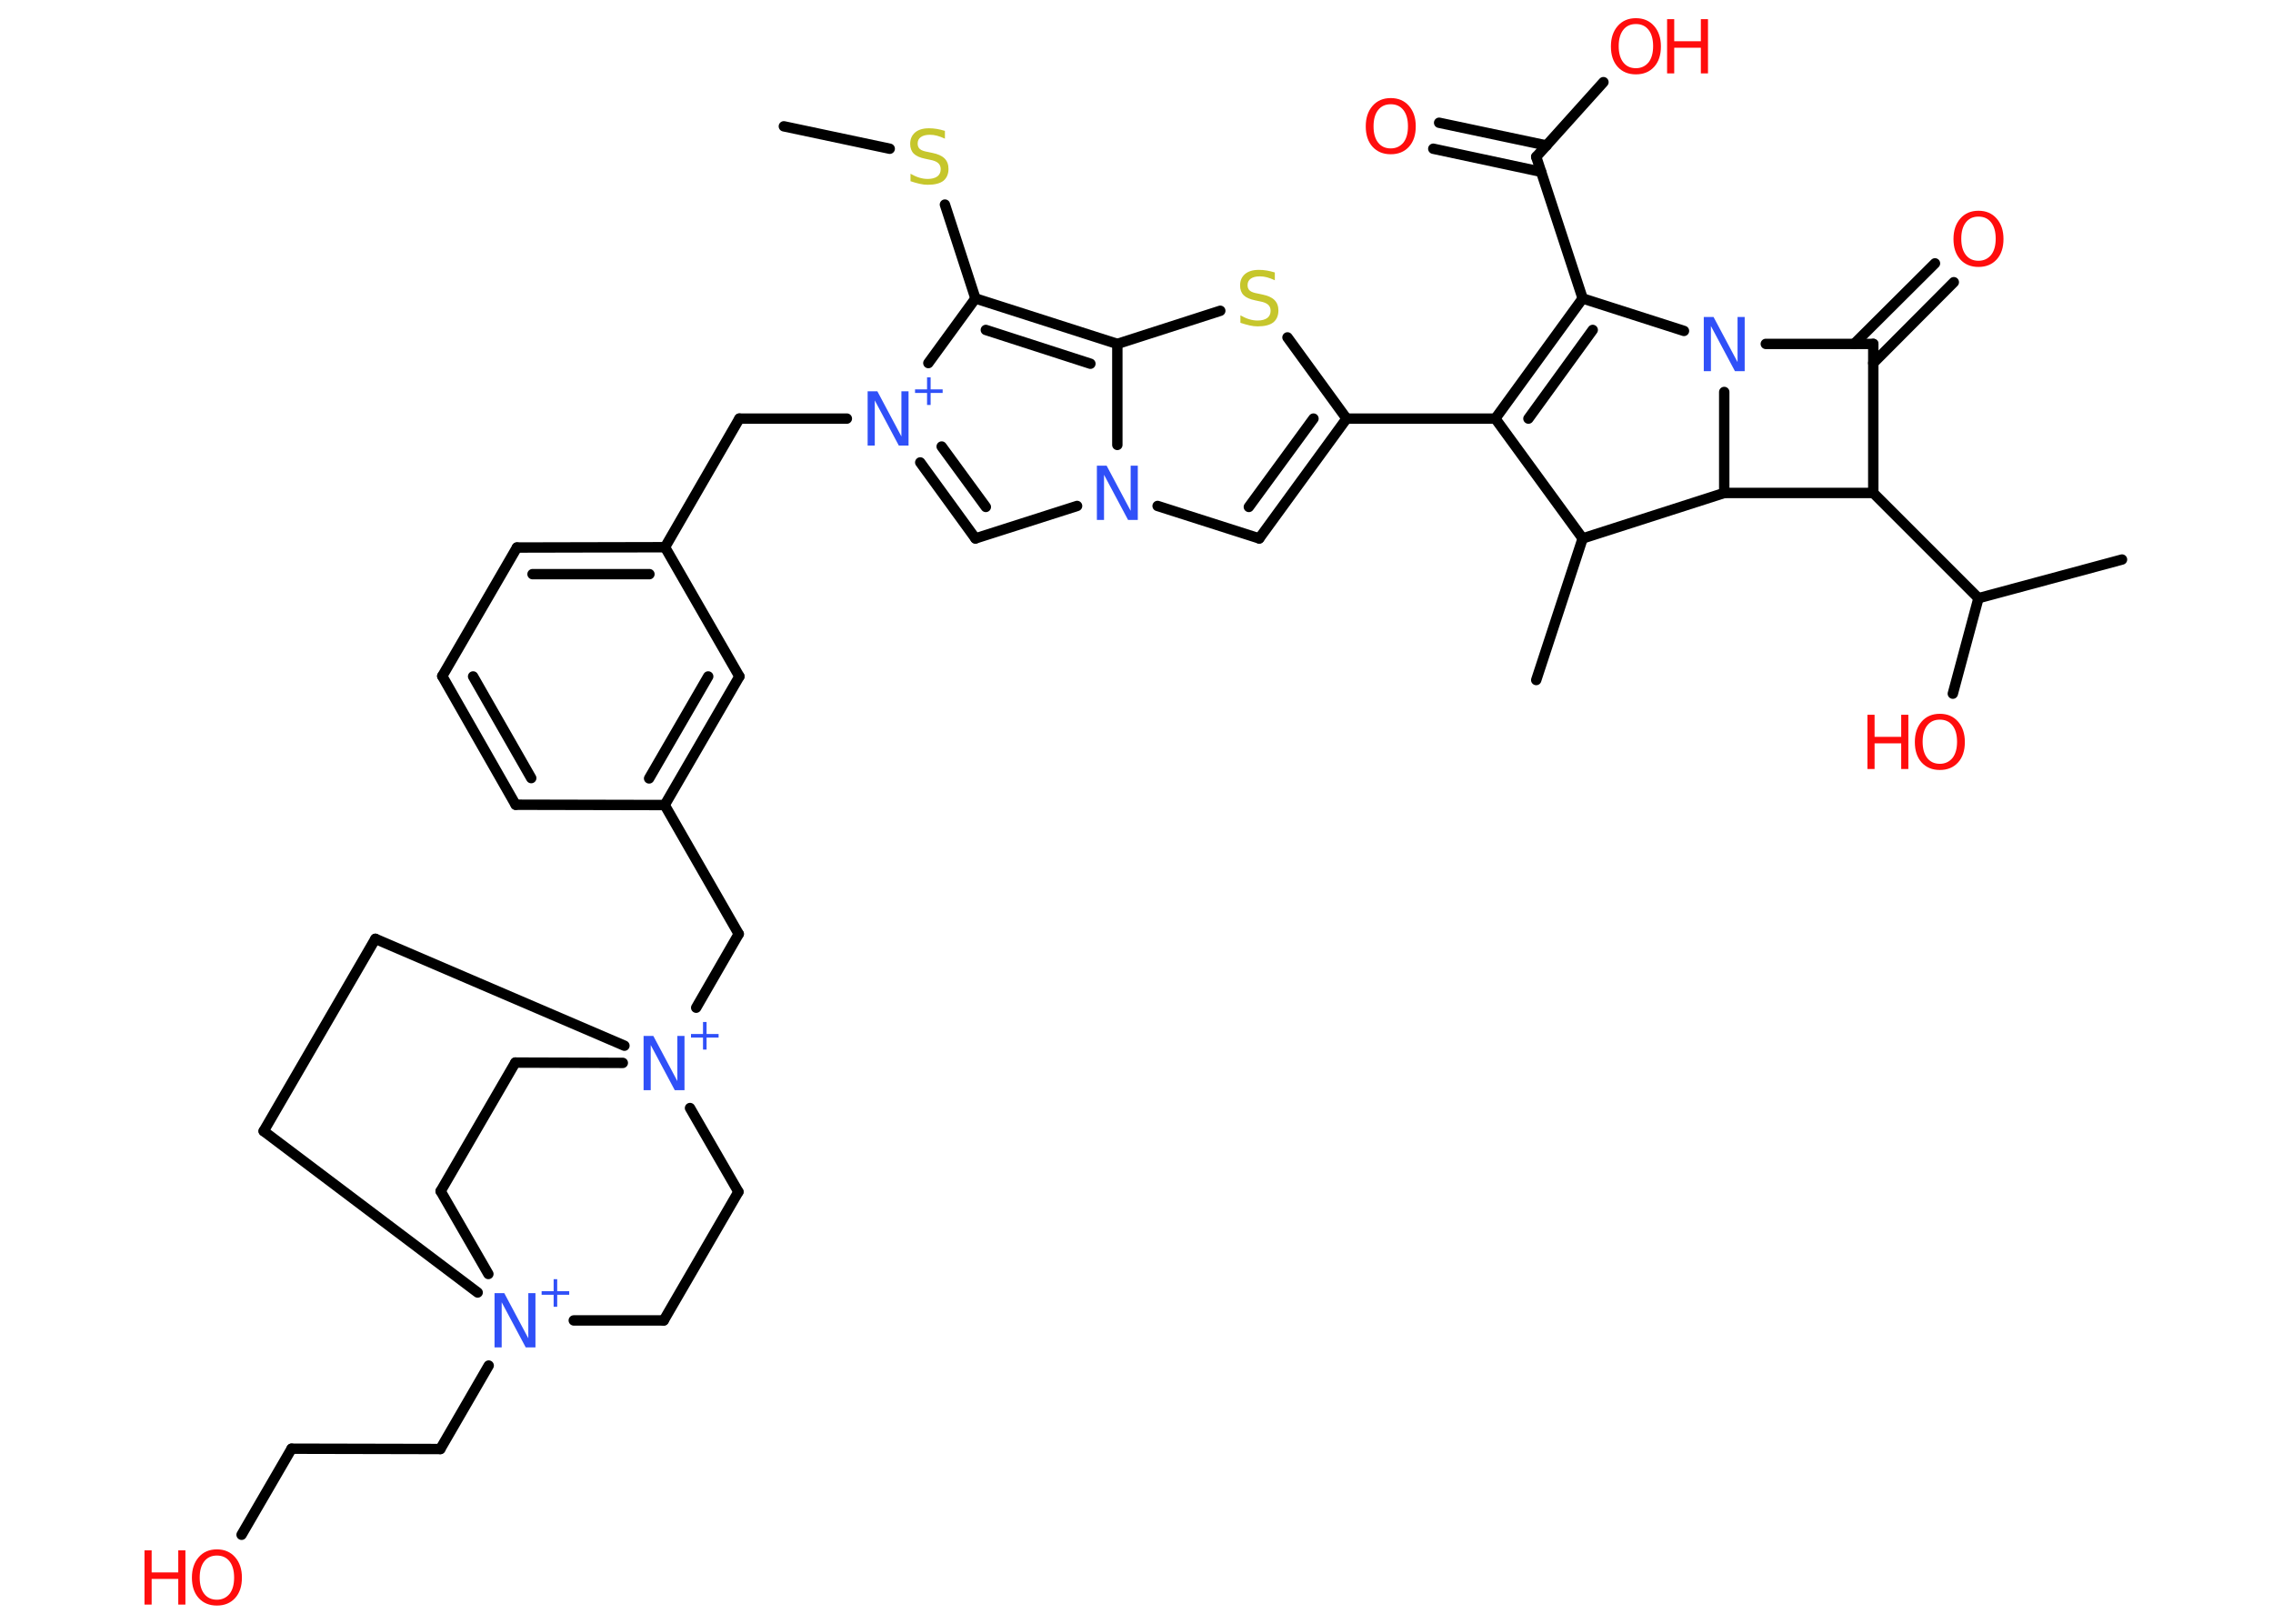 <?xml version='1.0' encoding='UTF-8'?>
<!DOCTYPE svg PUBLIC "-//W3C//DTD SVG 1.1//EN" "http://www.w3.org/Graphics/SVG/1.1/DTD/svg11.dtd">
<svg version='1.2' xmlns='http://www.w3.org/2000/svg' xmlns:xlink='http://www.w3.org/1999/xlink' width='70.0mm' height='50.0mm' viewBox='0 0 70.0 50.0'>
  <desc>Generated by the Chemistry Development Kit (http://github.com/cdk)</desc>
  <g stroke-linecap='round' stroke-linejoin='round' stroke='#000000' stroke-width='.32' fill='#FF0D0D'>
    <rect x='.0' y='.0' width='70.0' height='50.0' fill='#FFFFFF' stroke='none'/>
    <g id='mol1' class='mol'>
      <line id='mol1bnd1' class='bond' x1='24.14' y1='3.89' x2='27.4' y2='4.58'/>
      <line id='mol1bnd2' class='bond' x1='29.1' y1='6.3' x2='30.04' y2='9.19'/>
      <g id='mol1bnd3' class='bond'>
        <line x1='34.41' y1='10.59' x2='30.04' y2='9.19'/>
        <line x1='33.58' y1='11.2' x2='30.36' y2='10.16'/>
      </g>
      <line id='mol1bnd4' class='bond' x1='34.41' y1='10.59' x2='37.58' y2='9.57'/>
      <line id='mol1bnd5' class='bond' x1='39.65' y1='10.39' x2='41.47' y2='12.89'/>
      <line id='mol1bnd6' class='bond' x1='41.47' y1='12.89' x2='46.05' y2='12.89'/>
      <g id='mol1bnd7' class='bond'>
        <line x1='48.74' y1='9.19' x2='46.05' y2='12.89'/>
        <line x1='49.05' y1='10.16' x2='47.07' y2='12.89'/>
      </g>
      <line id='mol1bnd8' class='bond' x1='48.74' y1='9.19' x2='47.31' y2='4.83'/>
      <g id='mol1bnd9' class='bond'>
        <line x1='47.46' y1='5.29' x2='44.14' y2='4.58'/>
        <line x1='47.63' y1='4.48' x2='44.32' y2='3.78'/>
      </g>
      <line id='mol1bnd10' class='bond' x1='47.31' y1='4.83' x2='49.38' y2='2.53'/>
      <line id='mol1bnd11' class='bond' x1='48.74' y1='9.19' x2='51.86' y2='10.19'/>
      <line id='mol1bnd12' class='bond' x1='54.38' y1='10.59' x2='57.69' y2='10.59'/>
      <g id='mol1bnd13' class='bond'>
        <line x1='57.1' y1='10.59' x2='59.59' y2='8.11'/>
        <line x1='57.69' y1='11.18' x2='60.17' y2='8.69'/>
      </g>
      <line id='mol1bnd14' class='bond' x1='57.69' y1='10.59' x2='57.69' y2='15.18'/>
      <line id='mol1bnd15' class='bond' x1='57.69' y1='15.18' x2='60.93' y2='18.42'/>
      <line id='mol1bnd16' class='bond' x1='60.93' y1='18.42' x2='65.35' y2='17.23'/>
      <line id='mol1bnd17' class='bond' x1='60.93' y1='18.42' x2='60.14' y2='21.36'/>
      <line id='mol1bnd18' class='bond' x1='57.69' y1='15.18' x2='53.1' y2='15.18'/>
      <line id='mol1bnd19' class='bond' x1='53.1' y1='12.07' x2='53.1' y2='15.18'/>
      <line id='mol1bnd20' class='bond' x1='53.1' y1='15.18' x2='48.74' y2='16.58'/>
      <line id='mol1bnd21' class='bond' x1='46.05' y1='12.89' x2='48.74' y2='16.58'/>
      <line id='mol1bnd22' class='bond' x1='48.74' y1='16.58' x2='47.31' y2='20.94'/>
      <g id='mol1bnd23' class='bond'>
        <line x1='38.78' y1='16.58' x2='41.47' y2='12.89'/>
        <line x1='38.46' y1='15.61' x2='40.45' y2='12.89'/>
      </g>
      <line id='mol1bnd24' class='bond' x1='38.78' y1='16.58' x2='35.65' y2='15.58'/>
      <line id='mol1bnd25' class='bond' x1='34.41' y1='10.59' x2='34.41' y2='13.7'/>
      <line id='mol1bnd26' class='bond' x1='33.17' y1='15.58' x2='30.04' y2='16.58'/>
      <g id='mol1bnd27' class='bond'>
        <line x1='28.34' y1='14.24' x2='30.04' y2='16.58'/>
        <line x1='29.0' y1='13.75' x2='30.36' y2='15.61'/>
      </g>
      <line id='mol1bnd28' class='bond' x1='30.04' y1='9.19' x2='28.59' y2='11.18'/>
      <line id='mol1bnd29' class='bond' x1='26.08' y1='12.89' x2='22.77' y2='12.89'/>
      <line id='mol1bnd30' class='bond' x1='22.77' y1='12.89' x2='20.48' y2='16.85'/>
      <g id='mol1bnd31' class='bond'>
        <line x1='20.48' y1='16.85' x2='15.92' y2='16.86'/>
        <line x1='20.0' y1='17.68' x2='16.4' y2='17.68'/>
      </g>
      <line id='mol1bnd32' class='bond' x1='15.92' y1='16.86' x2='13.62' y2='20.82'/>
      <g id='mol1bnd33' class='bond'>
        <line x1='13.62' y1='20.82' x2='15.88' y2='24.78'/>
        <line x1='14.57' y1='20.83' x2='16.36' y2='23.96'/>
      </g>
      <line id='mol1bnd34' class='bond' x1='15.88' y1='24.78' x2='20.47' y2='24.79'/>
      <line id='mol1bnd35' class='bond' x1='20.47' y1='24.79' x2='22.75' y2='28.76'/>
      <line id='mol1bnd36' class='bond' x1='22.75' y1='28.76' x2='21.44' y2='31.03'/>
      <line id='mol1bnd37' class='bond' x1='19.18' y1='32.73' x2='15.87' y2='32.72'/>
      <line id='mol1bnd38' class='bond' x1='15.87' y1='32.72' x2='13.57' y2='36.68'/>
      <line id='mol1bnd39' class='bond' x1='13.57' y1='36.68' x2='15.04' y2='39.23'/>
      <line id='mol1bnd40' class='bond' x1='15.05' y1='42.05' x2='13.56' y2='44.62'/>
      <line id='mol1bnd41' class='bond' x1='13.56' y1='44.62' x2='8.98' y2='44.61'/>
      <line id='mol1bnd42' class='bond' x1='8.98' y1='44.61' x2='7.44' y2='47.26'/>
      <line id='mol1bnd43' class='bond' x1='14.71' y1='39.8' x2='8.12' y2='34.83'/>
      <line id='mol1bnd44' class='bond' x1='8.12' y1='34.83' x2='11.56' y2='28.91'/>
      <line id='mol1bnd45' class='bond' x1='19.23' y1='32.2' x2='11.56' y2='28.91'/>
      <line id='mol1bnd46' class='bond' x1='17.67' y1='40.66' x2='20.44' y2='40.66'/>
      <line id='mol1bnd47' class='bond' x1='20.44' y1='40.66' x2='22.74' y2='36.7'/>
      <line id='mol1bnd48' class='bond' x1='21.25' y1='34.12' x2='22.74' y2='36.7'/>
      <g id='mol1bnd49' class='bond'>
        <line x1='20.47' y1='24.79' x2='22.77' y2='20.83'/>
        <line x1='19.99' y1='23.97' x2='21.81' y2='20.83'/>
      </g>
      <line id='mol1bnd50' class='bond' x1='20.48' y1='16.85' x2='22.77' y2='20.83'/>
      <path id='mol1atm2' class='atom' d='M29.1 4.05v.22q-.13 -.06 -.24 -.09q-.11 -.03 -.22 -.03q-.18 .0 -.28 .07q-.1 .07 -.1 .2q.0 .11 .07 .17q.07 .06 .25 .09l.14 .03q.25 .05 .37 .17q.12 .12 .12 .32q.0 .24 -.16 .37q-.16 .12 -.48 .12q-.12 .0 -.25 -.03q-.13 -.03 -.28 -.08v-.23q.14 .08 .27 .12q.13 .04 .26 .04q.19 .0 .3 -.08q.1 -.08 .1 -.22q.0 -.12 -.08 -.19q-.08 -.07 -.25 -.1l-.14 -.03q-.25 -.05 -.36 -.16q-.11 -.11 -.11 -.3q.0 -.22 .15 -.35q.15 -.13 .43 -.13q.12 .0 .24 .02q.12 .02 .25 .06z' stroke='none' fill='#C6C62C'/>
      <path id='mol1atm5' class='atom' d='M39.26 8.41v.22q-.13 -.06 -.24 -.09q-.11 -.03 -.22 -.03q-.18 .0 -.28 .07q-.1 .07 -.1 .2q.0 .11 .07 .17q.07 .06 .25 .09l.14 .03q.25 .05 .37 .17q.12 .12 .12 .32q.0 .24 -.16 .37q-.16 .12 -.48 .12q-.12 .0 -.25 -.03q-.13 -.03 -.28 -.08v-.23q.14 .08 .27 .12q.13 .04 .26 .04q.19 .0 .3 -.08q.1 -.08 .1 -.22q.0 -.12 -.08 -.19q-.08 -.07 -.25 -.1l-.14 -.03q-.25 -.05 -.36 -.16q-.11 -.11 -.11 -.3q.0 -.22 .15 -.35q.15 -.13 .43 -.13q.12 .0 .24 .02q.12 .02 .25 .06z' stroke='none' fill='#C6C62C'/>
      <path id='mol1atm10' class='atom' d='M42.83 3.21q-.25 .0 -.39 .18q-.14 .18 -.14 .5q.0 .32 .14 .5q.14 .18 .39 .18q.24 .0 .39 -.18q.14 -.18 .14 -.5q.0 -.32 -.14 -.5q-.14 -.18 -.39 -.18zM42.83 3.02q.35 .0 .56 .24q.21 .24 .21 .63q.0 .4 -.21 .63q-.21 .23 -.56 .23q-.35 .0 -.56 -.23q-.21 -.23 -.21 -.63q.0 -.39 .21 -.63q.21 -.24 .56 -.24z' stroke='none'/>
      <g id='mol1atm11' class='atom'>
        <path d='M50.38 .74q-.25 .0 -.39 .18q-.14 .18 -.14 .5q.0 .32 .14 .5q.14 .18 .39 .18q.24 .0 .39 -.18q.14 -.18 .14 -.5q.0 -.32 -.14 -.5q-.14 -.18 -.39 -.18zM50.38 .56q.35 .0 .56 .24q.21 .24 .21 .63q.0 .4 -.21 .63q-.21 .23 -.56 .23q-.35 .0 -.56 -.23q-.21 -.23 -.21 -.63q.0 -.39 .21 -.63q.21 -.24 .56 -.24z' stroke='none'/>
        <path d='M51.34 .59h.22v.68h.82v-.68h.22v1.67h-.22v-.79h-.82v.79h-.22v-1.67z' stroke='none'/>
      </g>
      <path id='mol1atm12' class='atom' d='M52.47 9.76h.3l.74 1.39v-1.39h.22v1.67h-.3l-.74 -1.39v1.39h-.22v-1.67z' stroke='none' fill='#3050F8'/>
      <path id='mol1atm14' class='atom' d='M60.93 6.67q-.25 .0 -.39 .18q-.14 .18 -.14 .5q.0 .32 .14 .5q.14 .18 .39 .18q.24 .0 .39 -.18q.14 -.18 .14 -.5q.0 -.32 -.14 -.5q-.14 -.18 -.39 -.18zM60.93 6.49q.35 .0 .56 .24q.21 .24 .21 .63q.0 .4 -.21 .63q-.21 .23 -.56 .23q-.35 .0 -.56 -.23q-.21 -.23 -.21 -.63q.0 -.39 .21 -.63q.21 -.24 .56 -.24z' stroke='none'/>
      <g id='mol1atm18' class='atom'>
        <path d='M59.74 22.16q-.25 .0 -.39 .18q-.14 .18 -.14 .5q.0 .32 .14 .5q.14 .18 .39 .18q.24 .0 .39 -.18q.14 -.18 .14 -.5q.0 -.32 -.14 -.5q-.14 -.18 -.39 -.18zM59.74 21.98q.35 .0 .56 .24q.21 .24 .21 .63q.0 .4 -.21 .63q-.21 .23 -.56 .23q-.35 .0 -.56 -.23q-.21 -.23 -.21 -.63q.0 -.39 .21 -.63q.21 -.24 .56 -.24z' stroke='none'/>
        <path d='M57.51 22.01h.22v.68h.82v-.68h.22v1.67h-.22v-.79h-.82v.79h-.22v-1.67z' stroke='none'/>
      </g>
      <path id='mol1atm23' class='atom' d='M33.78 14.34h.3l.74 1.39v-1.39h.22v1.67h-.3l-.74 -1.39v1.39h-.22v-1.67z' stroke='none' fill='#3050F8'/>
      <g id='mol1atm25' class='atom'>
        <path d='M26.72 12.05h.3l.74 1.39v-1.39h.22v1.67h-.3l-.74 -1.39v1.39h-.22v-1.67z' stroke='none' fill='#3050F8'/>
        <path d='M28.66 11.62v.37h.37v.11h-.37v.37h-.11v-.37h-.37v-.11h.37v-.37h.11z' stroke='none' fill='#3050F8'/>
      </g>
      <g id='mol1atm33' class='atom'>
        <path d='M19.82 31.9h.3l.74 1.39v-1.39h.22v1.67h-.3l-.74 -1.39v1.39h-.22v-1.67z' stroke='none' fill='#3050F8'/>
        <path d='M21.76 31.47v.37h.37v.11h-.37v.37h-.11v-.37h-.37v-.11h.37v-.37h.11z' stroke='none' fill='#3050F8'/>
      </g>
      <g id='mol1atm36' class='atom'>
        <path d='M15.23 39.82h.3l.74 1.39v-1.39h.22v1.67h-.3l-.74 -1.39v1.39h-.22v-1.67z' stroke='none' fill='#3050F8'/>
        <path d='M17.16 39.39v.37h.37v.11h-.37v.37h-.11v-.37h-.37v-.11h.37v-.37h.11z' stroke='none' fill='#3050F8'/>
      </g>
      <g id='mol1atm39' class='atom'>
        <path d='M6.68 47.9q-.25 .0 -.39 .18q-.14 .18 -.14 .5q.0 .32 .14 .5q.14 .18 .39 .18q.24 .0 .39 -.18q.14 -.18 .14 -.5q.0 -.32 -.14 -.5q-.14 -.18 -.39 -.18zM6.68 47.71q.35 .0 .56 .24q.21 .24 .21 .63q.0 .4 -.21 .63q-.21 .23 -.56 .23q-.35 .0 -.56 -.23q-.21 -.23 -.21 -.63q.0 -.39 .21 -.63q.21 -.24 .56 -.24z' stroke='none'/>
        <path d='M4.45 47.74h.22v.68h.82v-.68h.22v1.67h-.22v-.79h-.82v.79h-.22v-1.67z' stroke='none'/>
      </g>
    </g>
  </g>
</svg>
